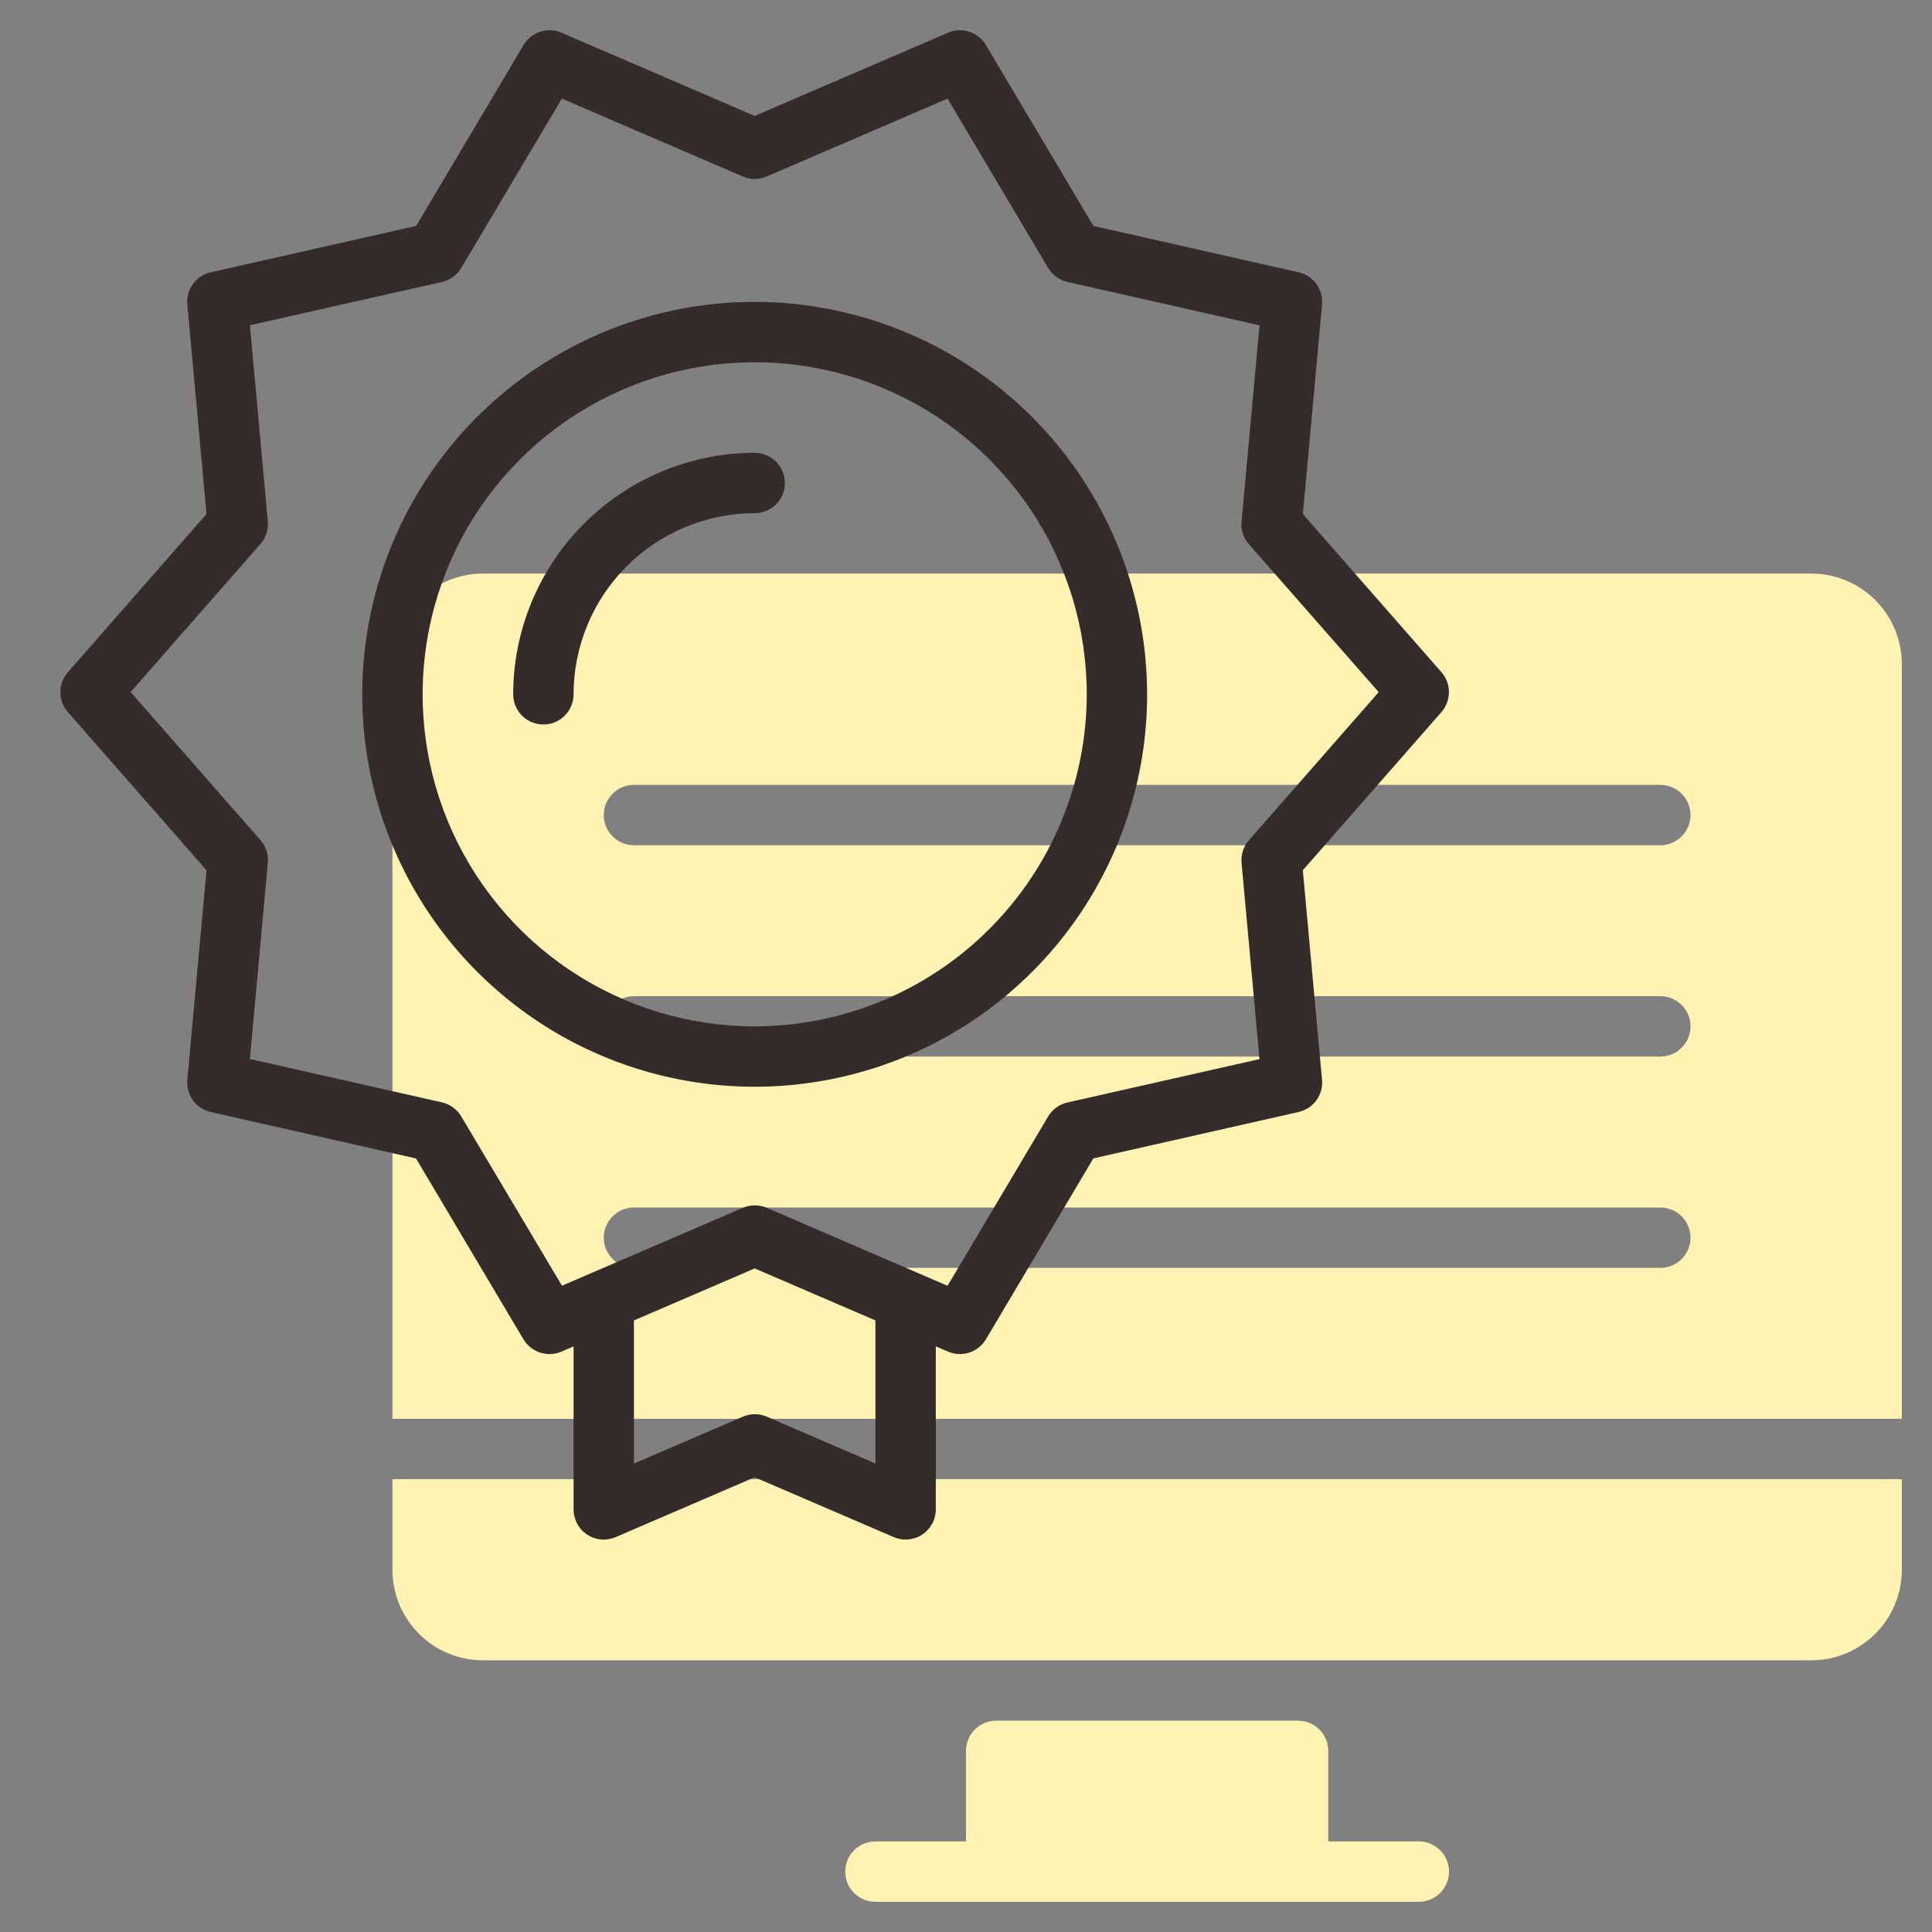 <svg width="64" height="64" viewBox="0 0 64 64" fill="none" xmlns="http://www.w3.org/2000/svg">
<rect x="0" y="0" width="64" height="64" fill="#808080" stroke="none"/>
<path d="M47 61H44V58C44 57.735 43.895 57.48 43.707 57.293C43.52 57.105 43.265 57 43 57H33C32.735 57 32.48 57.105 32.293 57.293C32.105 57.48 32 57.735 32 58V61H29C28.735 61 28.48 61.105 28.293 61.293C28.105 61.48 28 61.735 28 62C28 62.265 28.105 62.52 28.293 62.707C28.48 62.895 28.735 63 29 63H47C47.265 63 47.52 62.895 47.707 62.707C47.895 62.52 48 62.265 48 62C48 61.735 47.895 61.48 47.707 61.293C47.52 61.105 47.265 61 47 61Z" fill="#FFF2B2"/>
<path d="M60 19H16C15.204 19 14.441 19.316 13.879 19.879C13.316 20.441 13 21.204 13 22V47H63V22C63 21.204 62.684 20.441 62.121 19.879C61.559 19.316 60.796 19 60 19ZM55 42H21C20.735 42 20.48 41.895 20.293 41.707C20.105 41.52 20 41.265 20 41C20 40.735 20.105 40.48 20.293 40.293C20.48 40.105 20.735 40 21 40H55C55.265 40 55.52 40.105 55.707 40.293C55.895 40.48 56 40.735 56 41C56 41.265 55.895 41.52 55.707 41.707C55.52 41.895 55.265 42 55 42ZM55 35H21C20.735 35 20.48 34.895 20.293 34.707C20.105 34.52 20 34.265 20 34C20 33.735 20.105 33.48 20.293 33.293C20.48 33.105 20.735 33 21 33H55C55.265 33 55.52 33.105 55.707 33.293C55.895 33.48 56 33.735 56 34C56 34.265 55.895 34.52 55.707 34.707C55.52 34.895 55.265 35 55 35ZM55 28H21C20.735 28 20.48 27.895 20.293 27.707C20.105 27.52 20 27.265 20 27C20 26.735 20.105 26.48 20.293 26.293C20.48 26.105 20.735 26 21 26H55C55.265 26 55.52 26.105 55.707 26.293C55.895 26.48 56 26.735 56 27C56 27.265 55.895 27.52 55.707 27.707C55.52 27.895 55.265 28 55 28Z" fill="#FFF2B2"/>
<path d="M13 52C13 52.796 13.316 53.559 13.879 54.121C14.441 54.684 15.204 55 16 55H60C60.796 55 61.559 54.684 62.121 54.121C62.684 53.559 63 52.796 63 52V49H13V52Z" fill="#FFF2B2"/>
<path d="M47.752 22.27L43.159 17.029L43.795 10.086C43.817 9.845 43.75 9.603 43.608 9.407C43.465 9.211 43.256 9.073 43.02 9.02L36.22 7.484L32.659 1.49C32.535 1.282 32.339 1.125 32.108 1.051C31.878 0.976 31.628 0.987 31.405 1.083L25 3.84L18.6 1.083C18.377 0.987 18.127 0.975 17.896 1.05C17.665 1.125 17.469 1.281 17.345 1.49L13.785 7.484L6.981 9.02C6.744 9.073 6.535 9.211 6.392 9.407C6.25 9.603 6.183 9.844 6.205 10.086L6.841 17.028L2.248 22.27C2.088 22.452 2 22.686 2 22.929C2 23.171 2.088 23.406 2.248 23.588L6.841 28.83L6.205 35.771C6.183 36.013 6.25 36.254 6.392 36.45C6.535 36.646 6.744 36.784 6.981 36.837L13.781 38.375L17.341 44.368C17.466 44.576 17.662 44.731 17.892 44.806C18.123 44.881 18.373 44.87 18.596 44.776L19 44.6V50C19 50.166 19.041 50.33 19.12 50.476C19.199 50.622 19.313 50.746 19.452 50.837C19.591 50.928 19.75 50.983 19.916 50.997C20.081 51.011 20.248 50.983 20.4 50.917L25 48.936L29.605 50.918C29.757 50.983 29.923 51.01 30.088 50.995C30.253 50.981 30.411 50.926 30.55 50.835C30.688 50.744 30.801 50.62 30.88 50.474C30.959 50.328 31 50.166 31 50V44.6L31.405 44.774C31.628 44.87 31.878 44.881 32.109 44.806C32.339 44.731 32.535 44.575 32.659 44.366L36.219 38.373L43.019 36.836C43.255 36.782 43.464 36.645 43.607 36.449C43.749 36.253 43.816 36.011 43.794 35.77L43.158 28.828L47.751 23.586C47.91 23.404 47.998 23.17 47.998 22.928C47.998 22.686 47.911 22.452 47.752 22.27ZM29 48.481L25.4 46.929C25.275 46.875 25.14 46.847 25.004 46.847C24.868 46.847 24.734 46.875 24.609 46.929L21 48.481V43.741L25 42.018L29 43.741V48.481ZM41.372 27.834C41.283 27.936 41.215 28.055 41.173 28.184C41.132 28.313 41.116 28.449 41.128 28.584L41.723 35.084L35.359 36.521C35.226 36.551 35.101 36.608 34.992 36.688C34.882 36.768 34.789 36.869 34.72 36.986L31.389 42.594L25.4 40.01C25.275 39.957 25.14 39.93 25.004 39.93C24.869 39.93 24.734 39.957 24.609 40.01L18.616 42.591L15.28 36.983C15.21 36.866 15.118 36.765 15.008 36.685C14.898 36.605 14.773 36.548 14.641 36.518L8.278 35.08L8.872 28.58C8.884 28.445 8.869 28.309 8.827 28.18C8.785 28.051 8.717 27.932 8.628 27.83L4.328 22.925L8.628 18.019C8.717 17.917 8.785 17.798 8.827 17.669C8.869 17.54 8.884 17.404 8.872 17.269L8.278 10.774L14.642 9.34C14.774 9.31 14.899 9.253 15.009 9.174C15.119 9.094 15.211 8.993 15.281 8.876L18.612 3.266L24.605 5.847C24.73 5.901 24.864 5.929 25 5.929C25.137 5.929 25.271 5.901 25.396 5.847L31.389 3.266L34.721 8.876C34.79 8.993 34.883 9.094 34.993 9.174C35.102 9.253 35.227 9.31 35.36 9.34L41.723 10.778L41.128 17.278C41.116 17.413 41.132 17.549 41.173 17.678C41.215 17.807 41.283 17.926 41.372 18.028L45.672 22.928L41.372 27.834Z" fill="#332C2B"/>
<path d="M25 10C22.429 10 19.915 10.762 17.778 12.191C15.64 13.619 13.973 15.65 12.99 18.025C12.006 20.401 11.748 23.014 12.25 25.536C12.751 28.058 13.989 30.374 15.808 32.192C17.626 34.011 19.942 35.249 22.464 35.75C24.986 36.252 27.599 35.994 29.975 35.01C32.35 34.026 34.381 32.36 35.809 30.222C37.238 28.085 38 25.571 38 23C37.996 19.553 36.625 16.249 34.188 13.812C31.751 11.375 28.447 10.004 25 10ZM25 34C22.824 34 20.698 33.355 18.889 32.146C17.08 30.938 15.67 29.22 14.837 27.209C14.005 25.2 13.787 22.988 14.211 20.854C14.636 18.72 15.684 16.76 17.222 15.222C18.76 13.683 20.72 12.636 22.854 12.211C24.988 11.787 27.2 12.005 29.209 12.837C31.22 13.67 32.938 15.08 34.146 16.889C35.355 18.698 36 20.824 36 23C35.997 25.916 34.837 28.712 32.774 30.774C30.712 32.837 27.916 33.997 25 34Z" fill="#332C2B"/>
<path d="M25 15C22.879 15.002 20.846 15.846 19.346 17.346C17.846 18.846 17.002 20.879 17 23C17 23.265 17.105 23.52 17.293 23.707C17.48 23.895 17.735 24 18 24C18.265 24 18.52 23.895 18.707 23.707C18.895 23.52 19 23.265 19 23C19.002 21.409 19.635 19.884 20.759 18.759C21.884 17.635 23.409 17.002 25 17C25.265 17 25.52 16.895 25.707 16.707C25.895 16.52 26 16.265 26 16C26 15.735 25.895 15.48 25.707 15.293C25.52 15.105 25.265 15 25 15Z" fill="#332C2B"/>
</svg>
